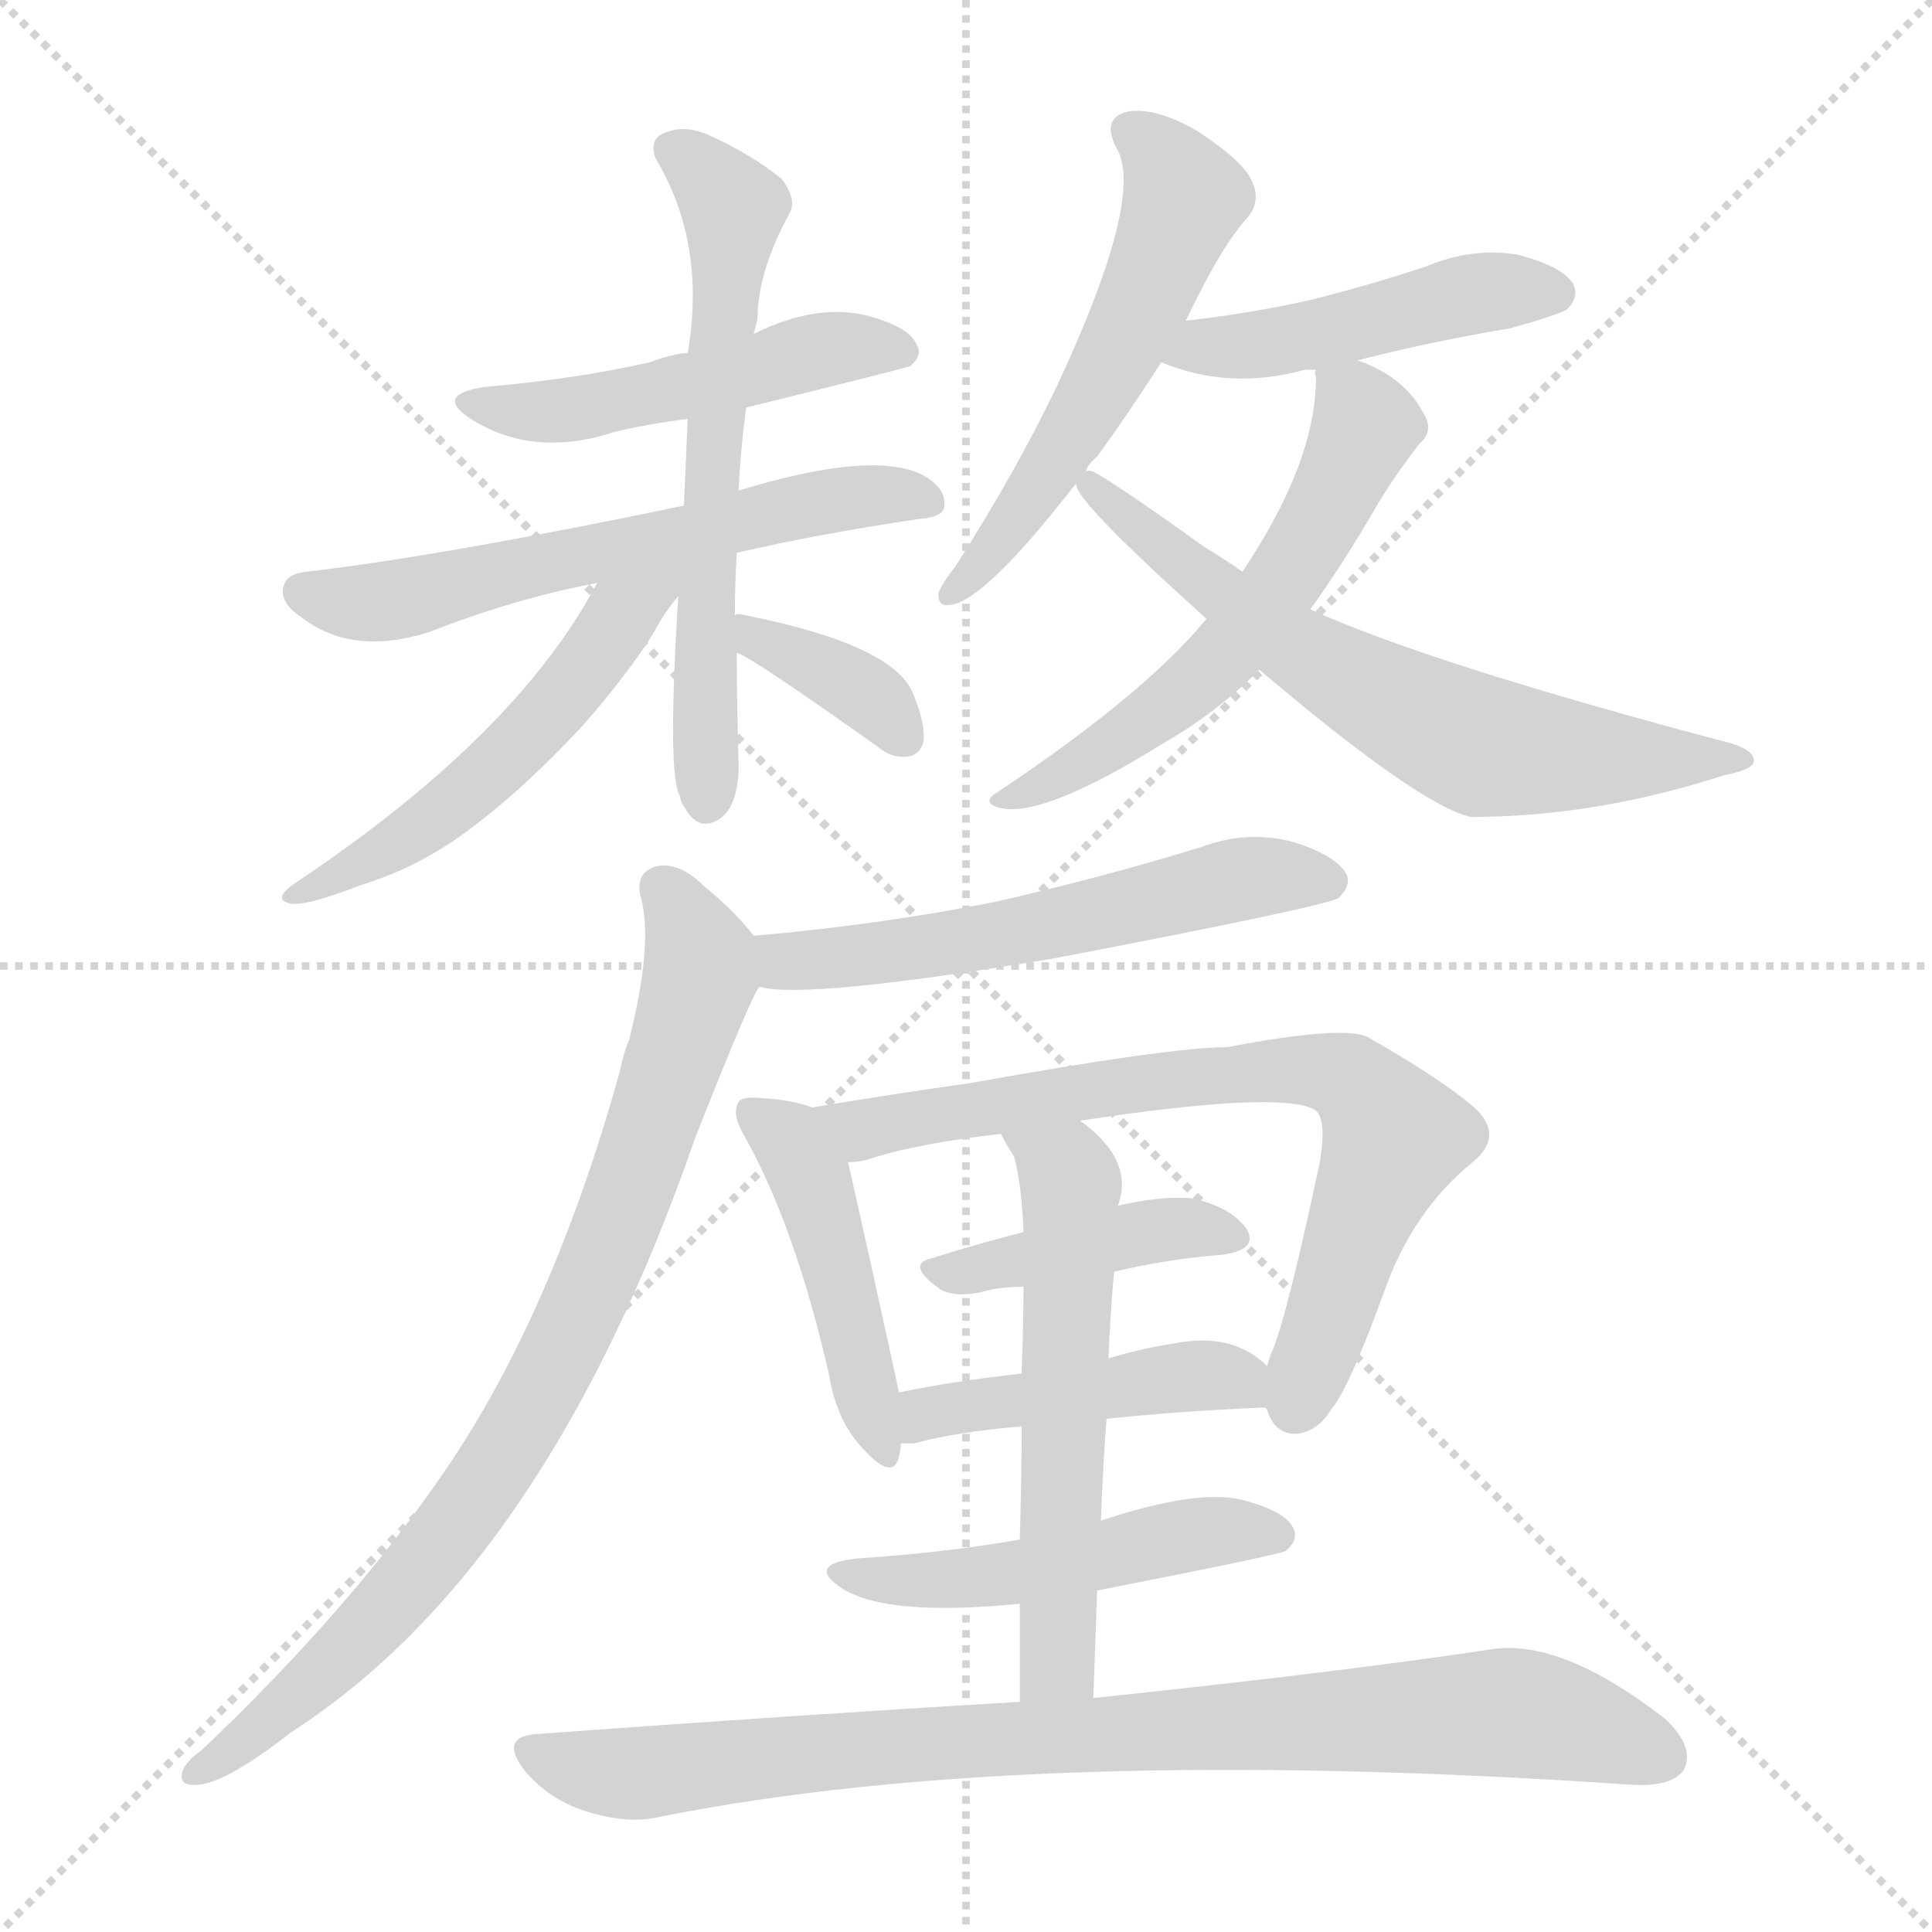<svg version="1.1" viewBox="0 0 1024 1024" xmlns="http://www.w3.org/2000/svg">
  <g stroke="lightgray" stroke-dasharray="1,1" stroke-width="1" transform="scale(4, 4)">
    <line x1="0" y1="0" x2="256" y2="256"></line>
    <line x1="256" y1="0" x2="0" y2="256"></line>
    <line x1="128" y1="0" x2="128" y2="256"></line>
    <line x1="0" y1="128" x2="256" y2="128"></line>
  </g>
<g transform="scale(1, -1) translate(0, -900)">
   <style type="text/css">
    @keyframes keyframes0 {
      from {
       stroke: blue;
       stroke-dashoffset: 488;
       stroke-width: 128;
       }
       61% {
       animation-timing-function: step-end;
       stroke: blue;
       stroke-dashoffset: 0;
       stroke-width: 128;
       }
       to {
       stroke: black;
       stroke-width: 1024;
       }
       }
       #make-me-a-hanzi-animation-0 {
         animation: keyframes0 0.647s both;
         animation-delay: 0s;
         animation-timing-function: linear;
       }
    @keyframes keyframes1 {
      from {
       stroke: blue;
       stroke-dashoffset: 592;
       stroke-width: 128;
       }
       66% {
       animation-timing-function: step-end;
       stroke: blue;
       stroke-dashoffset: 0;
       stroke-width: 128;
       }
       to {
       stroke: black;
       stroke-width: 1024;
       }
       }
       #make-me-a-hanzi-animation-1 {
         animation: keyframes1 0.732s both;
         animation-delay: 0.647s;
         animation-timing-function: linear;
       }
    @keyframes keyframes2 {
      from {
       stroke: blue;
       stroke-dashoffset: 612;
       stroke-width: 128;
       }
       67% {
       animation-timing-function: step-end;
       stroke: blue;
       stroke-dashoffset: 0;
       stroke-width: 128;
       }
       to {
       stroke: black;
       stroke-width: 1024;
       }
       }
       #make-me-a-hanzi-animation-2 {
         animation: keyframes2 0.748s both;
         animation-delay: 1.379s;
         animation-timing-function: linear;
       }
    @keyframes keyframes3 {
      from {
       stroke: blue;
       stroke-dashoffset: 518;
       stroke-width: 128;
       }
       63% {
       animation-timing-function: step-end;
       stroke: blue;
       stroke-dashoffset: 0;
       stroke-width: 128;
       }
       to {
       stroke: black;
       stroke-width: 1024;
       }
       }
       #make-me-a-hanzi-animation-3 {
         animation: keyframes3 0.672s both;
         animation-delay: 2.127s;
         animation-timing-function: linear;
       }
    @keyframes keyframes4 {
      from {
       stroke: blue;
       stroke-dashoffset: 362;
       stroke-width: 128;
       }
       54% {
       animation-timing-function: step-end;
       stroke: blue;
       stroke-dashoffset: 0;
       stroke-width: 128;
       }
       to {
       stroke: black;
       stroke-width: 1024;
       }
       }
       #make-me-a-hanzi-animation-4 {
         animation: keyframes4 0.545s both;
         animation-delay: 2.799s;
         animation-timing-function: linear;
       }
    @keyframes keyframes5 {
      from {
       stroke: blue;
       stroke-dashoffset: 546;
       stroke-width: 128;
       }
       64% {
       animation-timing-function: step-end;
       stroke: blue;
       stroke-dashoffset: 0;
       stroke-width: 128;
       }
       to {
       stroke: black;
       stroke-width: 1024;
       }
       }
       #make-me-a-hanzi-animation-5 {
         animation: keyframes5 0.694s both;
         animation-delay: 3.343s;
         animation-timing-function: linear;
       }
    @keyframes keyframes6 {
      from {
       stroke: blue;
       stroke-dashoffset: 459;
       stroke-width: 128;
       }
       60% {
       animation-timing-function: step-end;
       stroke: blue;
       stroke-dashoffset: 0;
       stroke-width: 128;
       }
       to {
       stroke: black;
       stroke-width: 1024;
       }
       }
       #make-me-a-hanzi-animation-6 {
         animation: keyframes6 0.624s both;
         animation-delay: 4.037s;
         animation-timing-function: linear;
       }
    @keyframes keyframes7 {
      from {
       stroke: blue;
       stroke-dashoffset: 575;
       stroke-width: 128;
       }
       65% {
       animation-timing-function: step-end;
       stroke: blue;
       stroke-dashoffset: 0;
       stroke-width: 128;
       }
       to {
       stroke: black;
       stroke-width: 1024;
       }
       }
       #make-me-a-hanzi-animation-7 {
         animation: keyframes7 0.718s both;
         animation-delay: 4.661s;
         animation-timing-function: linear;
       }
    @keyframes keyframes8 {
      from {
       stroke: blue;
       stroke-dashoffset: 645;
       stroke-width: 128;
       }
       68% {
       animation-timing-function: step-end;
       stroke: blue;
       stroke-dashoffset: 0;
       stroke-width: 128;
       }
       to {
       stroke: black;
       stroke-width: 1024;
       }
       }
       #make-me-a-hanzi-animation-8 {
         animation: keyframes8 0.775s both;
         animation-delay: 5.379s;
         animation-timing-function: linear;
       }
    @keyframes keyframes9 {
      from {
       stroke: blue;
       stroke-dashoffset: 560;
       stroke-width: 128;
       }
       65% {
       animation-timing-function: step-end;
       stroke: blue;
       stroke-dashoffset: 0;
       stroke-width: 128;
       }
       to {
       stroke: black;
       stroke-width: 1024;
       }
       }
       #make-me-a-hanzi-animation-9 {
         animation: keyframes9 0.706s both;
         animation-delay: 6.154s;
         animation-timing-function: linear;
       }
    @keyframes keyframes10 {
      from {
       stroke: blue;
       stroke-dashoffset: 818;
       stroke-width: 128;
       }
       73% {
       animation-timing-function: step-end;
       stroke: blue;
       stroke-dashoffset: 0;
       stroke-width: 128;
       }
       to {
       stroke: black;
       stroke-width: 1024;
       }
       }
       #make-me-a-hanzi-animation-10 {
         animation: keyframes10 0.916s both;
         animation-delay: 6.86s;
         animation-timing-function: linear;
       }
    @keyframes keyframes11 {
      from {
       stroke: blue;
       stroke-dashoffset: 454;
       stroke-width: 128;
       }
       60% {
       animation-timing-function: step-end;
       stroke: blue;
       stroke-dashoffset: 0;
       stroke-width: 128;
       }
       to {
       stroke: black;
       stroke-width: 1024;
       }
       }
       #make-me-a-hanzi-animation-11 {
         animation: keyframes11 0.619s both;
         animation-delay: 7.775s;
         animation-timing-function: linear;
       }
    @keyframes keyframes12 {
      from {
       stroke: blue;
       stroke-dashoffset: 735;
       stroke-width: 128;
       }
       71% {
       animation-timing-function: step-end;
       stroke: blue;
       stroke-dashoffset: 0;
       stroke-width: 128;
       }
       to {
       stroke: black;
       stroke-width: 1024;
       }
       }
       #make-me-a-hanzi-animation-12 {
         animation: keyframes12 0.848s both;
         animation-delay: 8.395s;
         animation-timing-function: linear;
       }
    @keyframes keyframes13 {
      from {
       stroke: blue;
       stroke-dashoffset: 409;
       stroke-width: 128;
       }
       57% {
       animation-timing-function: step-end;
       stroke: blue;
       stroke-dashoffset: 0;
       stroke-width: 128;
       }
       to {
       stroke: black;
       stroke-width: 1024;
       }
       }
       #make-me-a-hanzi-animation-13 {
         animation: keyframes13 0.583s both;
         animation-delay: 9.243s;
         animation-timing-function: linear;
       }
    @keyframes keyframes14 {
      from {
       stroke: blue;
       stroke-dashoffset: 446;
       stroke-width: 128;
       }
       59% {
       animation-timing-function: step-end;
       stroke: blue;
       stroke-dashoffset: 0;
       stroke-width: 128;
       }
       to {
       stroke: black;
       stroke-width: 1024;
       }
       }
       #make-me-a-hanzi-animation-14 {
         animation: keyframes14 0.613s both;
         animation-delay: 9.826s;
         animation-timing-function: linear;
       }
    @keyframes keyframes15 {
      from {
       stroke: blue;
       stroke-dashoffset: 567;
       stroke-width: 128;
       }
       65% {
       animation-timing-function: step-end;
       stroke: blue;
       stroke-dashoffset: 0;
       stroke-width: 128;
       }
       to {
       stroke: black;
       stroke-width: 1024;
       }
       }
       #make-me-a-hanzi-animation-15 {
         animation: keyframes15 0.711s both;
         animation-delay: 10.439s;
         animation-timing-function: linear;
       }
    @keyframes keyframes16 {
      from {
       stroke: blue;
       stroke-dashoffset: 489;
       stroke-width: 128;
       }
       61% {
       animation-timing-function: step-end;
       stroke: blue;
       stroke-dashoffset: 0;
       stroke-width: 128;
       }
       to {
       stroke: black;
       stroke-width: 1024;
       }
       }
       #make-me-a-hanzi-animation-16 {
         animation: keyframes16 0.648s both;
         animation-delay: 11.15s;
         animation-timing-function: linear;
       }
    @keyframes keyframes17 {
      from {
       stroke: blue;
       stroke-dashoffset: 860;
       stroke-width: 128;
       }
       74% {
       animation-timing-function: step-end;
       stroke: blue;
       stroke-dashoffset: 0;
       stroke-width: 128;
       }
       to {
       stroke: black;
       stroke-width: 1024;
       }
       }
       #make-me-a-hanzi-animation-17 {
         animation: keyframes17 0.95s both;
         animation-delay: 11.798s;
         animation-timing-function: linear;
       }
</style>
<path d="M 395.5 684.0 Q 480.5 705.0 482.5 706.0 Q 489.5 712.0 485.5 718.0 Q 481.5 727.0 458.5 733.0 Q 431.5 739.0 399.5 723.0 L 364.5 713.0 Q 354.5 712.0 344.5 708.0 Q 304.5 699.0 257.5 695.0 Q 229.5 691.0 249.5 678.0 Q 282.5 657.0 325.5 671.0 Q 341.5 675.0 364.5 678.0 L 395.5 684.0 Z" fill="lightgray"></path> 
<path d="M 390.5 607.0 Q 433.5 617.0 487.5 625.0 Q 500.5 626.0 500.5 632.0 Q 501.5 642.0 487.5 649.0 Q 460.5 661.0 391.5 640.0 L 362.5 632.0 Q 232.5 605.0 162.5 597.0 Q 152.5 596.0 150.5 590.0 Q 147.5 581.0 159.5 573.0 Q 186.5 552.0 227.5 565.0 Q 273.5 583.0 316.5 591.0 L 390.5 607.0 Z" fill="lightgray"></path> 
<path d="M 389.5 574.0 Q 389.5 590.0 390.5 607.0 L 391.5 640.0 Q 392.5 662.0 395.5 684.0 L 399.5 723.0 L 401.5 731.0 Q 401.5 756.0 418.5 787.0 Q 422.5 794.0 414.5 805.0 Q 398.5 818.0 376.5 828.0 Q 363.5 834.0 353.5 830.0 Q 343.5 827.0 347.5 816.0 Q 374.5 771.0 364.5 713.0 L 364.5 678.0 Q 363.5 654.0 362.5 632.0 L 359.5 584.0 Q 353.5 488.0 360.5 478.0 Q 360.5 475.0 363.5 471.0 Q 370.5 459.0 381.5 466.0 Q 391.5 473.0 391.5 495.0 Q 390.5 526.0 390.5 554.0 L 389.5 574.0 Z" fill="lightgray"></path> 
<path d="M 316.5 591.0 Q 273.5 510.0 156.5 432.0 Q 143.5 423.0 154.5 421.0 Q 163.5 420.0 191.5 431.0 Q 224.5 441.0 253.5 464.0 Q 278.5 483.0 308.5 515.0 Q 330.5 540.0 345.5 563.0 Q 352.5 576.0 359.5 584.0 C 377.5 608.0 347.5 646.0 316.5 591.0 Z" fill="lightgray"></path> 
<path d="M 390.5 554.0 Q 396.5 553.0 465.5 504.0 Q 472.5 498.0 481.5 499.0 Q 487.5 500.0 489.5 507.0 Q 490.5 516.0 484.5 531.0 Q 475.5 558.0 394.5 574.0 Q 391.5 575.0 389.5 574.0 C 359.5 572.0 363.5 566.0 390.5 554.0 Z" fill="lightgray"></path> 
<path d="M 628.5 730.0 Q 647.5 770.0 661.5 785.0 Q 668.5 794.0 663.5 804.0 Q 659.5 814.0 635.5 830.0 Q 613.5 843.0 598.5 841.0 Q 583.5 838.0 591.5 822.0 Q 607.5 797.0 560.5 696.0 Q 538.5 650.0 506.5 600.0 Q 499.5 591.0 497.5 586.0 Q 496.5 577.0 506.5 580.0 Q 525.5 586.0 570.5 644.0 L 575.5 650.0 Q 576.5 654.0 581.5 658.0 Q 597.5 680.0 615.5 708.0 L 628.5 730.0 Z" fill="lightgray"></path> 
<path d="M 719.5 709.0 Q 758.5 719.0 800.5 726.0 Q 825.5 733.0 830.5 736.0 Q 837.5 743.0 833.5 750.0 Q 827.5 759.0 804.5 765.0 Q 780.5 769.0 756.5 759.0 Q 726.5 749.0 694.5 741.0 Q 663.5 734.0 628.5 730.0 C 598.5 726.0 587.5 719.0 615.5 708.0 Q 651.5 693.0 691.5 704.0 Q 692.5 704.0 697.5 704.0 L 719.5 709.0 Z" fill="lightgray"></path> 
<path d="M 694.5 577.0 Q 712.5 602.0 731.5 635.0 Q 741.5 651.0 752.5 665.0 Q 759.5 671.0 755.5 679.0 Q 745.5 700.0 719.5 709.0 C 697.5 718.0 697.5 718.0 697.5 704.0 Q 696.5 703.0 697.5 700.0 Q 697.5 655.0 658.5 597.0 L 639.5 572.0 Q 606.5 532.0 528.5 480.0 Q 521.5 476.0 526.5 473.0 Q 547.5 463.0 616.5 506.0 Q 644.5 522.0 667.5 545.0 L 694.5 577.0 Z" fill="lightgray"></path> 
<path d="M 667.5 545.0 Q 752.5 473.0 779.5 467.0 Q 845.5 467.0 913.5 489.0 Q 928.5 492.0 929.5 496.0 Q 930.5 502.0 917.5 506.0 Q 758.5 548.0 694.5 577.0 L 658.5 597.0 Q 648.5 604.0 638.5 610.0 Q 592.5 643.0 579.5 650.0 Q 576.5 651.0 575.5 650.0 C 565.5 654.0 565.5 654.0 570.5 644.0 Q 569.5 644.0 570.5 643.0 Q 570.5 634.0 639.5 572.0 L 667.5 545.0 Z" fill="lightgray"></path> 
<path d="M 402.5 377.0 Q 426.5 370.0 558.5 392.0 Q 699.5 419.0 709.5 424.0 Q 716.5 431.0 713.5 437.0 Q 707.5 447.0 684.5 454.0 Q 660.5 460.0 636.5 451.0 Q 584.5 435.0 527.5 422.0 Q 467.5 410.0 399.5 404.0 C 369.5 401.0 372.5 381.0 402.5 377.0 Z" fill="lightgray"></path> 
<path d="M 399.5 404.0 Q 389.5 417.0 373.5 430.0 Q 360.5 443.0 348.5 441.0 Q 336.5 438.0 339.5 425.0 Q 346.5 401.0 333.5 349.0 Q 330.5 342.0 328.5 332.0 Q 292.5 203.0 235.5 120.0 Q 186.5 48.0 106.5 -28.0 Q 100.5 -32.0 97.5 -37.0 Q 93.5 -46.0 102.5 -46.0 Q 117.5 -47.0 154.5 -18.0 Q 289.5 69.0 368.5 297.0 Q 398.5 373.0 402.5 377.0 C 409.5 392.0 409.5 392.0 399.5 404.0 Z" fill="lightgray"></path> 
<path d="M 430.5 313.0 Q 420.5 317.0 403.5 318.0 Q 393.5 319.0 391.5 316.0 Q 387.5 310.0 394.5 298.0 Q 421.5 250.0 439.5 171.0 Q 443.5 146.0 458.5 131.0 Q 473.5 115.0 476.5 128.0 Q 477.5 132.0 477.5 135.0 L 476.5 162.0 Q 463.5 222.0 449.5 284.0 C 443.5 309.0 443.5 309.0 430.5 313.0 Z" fill="lightgray"></path> 
<path d="M 670.5 154.0 L 671.5 153.0 Q 675.5 140.0 686.5 140.0 Q 698.5 141.0 705.5 153.0 Q 714.5 163.0 733.5 215.0 Q 748.5 258.0 780.5 284.0 Q 796.5 297.0 783.5 311.0 Q 767.5 326.0 725.5 350.0 Q 713.5 357.0 650.5 345.0 Q 620.5 345.0 514.5 326.0 Q 465.5 319.0 430.5 313.0 C 400.5 308.0 420.5 278.0 449.5 284.0 Q 453.5 284.0 458.5 285.0 Q 485.5 294.0 530.5 299.0 L 572.5 306.0 Q 677.5 322.0 696.5 312.0 Q 703.5 308.0 699.5 284.0 Q 681.5 199.0 673.5 182.0 L 671.5 176.0 C 665.5 160.0 665.5 160.0 670.5 154.0 Z" fill="lightgray"></path> 
<path d="M 590.5 226.0 Q 620.5 233.0 648.5 235.0 Q 667.5 238.0 660.5 249.0 Q 651.5 261.0 630.5 265.0 Q 614.5 266.0 592.5 261.0 L 542.5 247.0 Q 515.5 240.0 493.5 233.0 Q 480.5 230.0 496.5 218.0 Q 503.5 212.0 519.5 215.0 Q 529.5 218.0 542.5 218.0 L 590.5 226.0 Z" fill="lightgray"></path> 
<path d="M 586.5 148.0 Q 623.5 152.0 670.5 154.0 C 695.5 155.0 694.5 156.0 671.5 176.0 Q 653.5 194.0 622.5 188.0 Q 603.5 185.0 587.5 180.0 L 541.5 172.0 Q 505.5 168.0 476.5 162.0 C 447.5 156.0 447.5 135.0 477.5 135.0 Q 480.5 135.0 484.5 135.0 Q 506.5 141.0 541.5 144.0 L 586.5 148.0 Z" fill="lightgray"></path> 
<path d="M 579.5 0.0 Q 580.5 30.0 581.5 57.0 L 583.5 94.0 Q 584.5 122.0 586.5 148.0 L 587.5 180.0 Q 588.5 204.0 590.5 226.0 L 592.5 261.0 Q 601.5 285.0 572.5 306.0 C 549.5 325.0 515.5 325.0 530.5 299.0 Q 533.5 293.0 537.5 287.0 Q 541.5 272.0 542.5 247.0 L 542.5 218.0 Q 542.5 202.0 541.5 172.0 L 541.5 144.0 Q 541.5 119.0 540.5 84.0 L 540.5 50.0 Q 540.5 26.0 540.5 -2.0 C 540.5 -32.0 578.5 -30.0 579.5 0.0 Z" fill="lightgray"></path> 
<path d="M 581.5 57.0 Q 678.5 76.0 681.5 78.0 Q 688.5 84.0 685.5 90.0 Q 681.5 99.0 658.5 105.0 Q 634.5 111.0 583.5 94.0 L 540.5 84.0 Q 500.5 77.0 454.5 74.0 Q 426.5 71.0 446.5 58.0 Q 470.5 43.0 540.5 50.0 L 581.5 57.0 Z" fill="lightgray"></path> 
<path d="M 540.5 -2.0 Q 422.5 -9.0 285.5 -19.0 Q 263.5 -20.0 278.5 -39.0 Q 291.5 -54.0 310.5 -60.0 Q 332.5 -67.0 349.5 -63.0 Q 544.5 -24.0 865.5 -46.0 Q 886.5 -47.0 892.5 -38.0 Q 898.5 -26.0 882.5 -11.0 Q 828.5 31.0 791.5 26.0 Q 712.5 14.0 579.5 0.0 L 540.5 -2.0 Z" fill="lightgray"></path> 
      <clipPath id="make-me-a-hanzi-clip-0">
      <path d="M 395.5 684.0 Q 480.5 705.0 482.5 706.0 Q 489.5 712.0 485.5 718.0 Q 481.5 727.0 458.5 733.0 Q 431.5 739.0 399.5 723.0 L 364.5 713.0 Q 354.5 712.0 344.5 708.0 Q 304.5 699.0 257.5 695.0 Q 229.5 691.0 249.5 678.0 Q 282.5 657.0 325.5 671.0 Q 341.5 675.0 364.5 678.0 L 395.5 684.0 Z" fill="lightgray"></path>
      </clipPath>
      <path clip-path="url(#make-me-a-hanzi-clip-0)" d="M 251.5 688.0 L 286.5 681.0 L 404.5 703.0 L 438.5 715.0 L 478.5 713.0 " fill="none" id="make-me-a-hanzi-animation-0" stroke-dasharray="360 720" stroke-linecap="round"></path>

      <clipPath id="make-me-a-hanzi-clip-1">
      <path d="M 390.5 607.0 Q 433.5 617.0 487.5 625.0 Q 500.5 626.0 500.5 632.0 Q 501.5 642.0 487.5 649.0 Q 460.5 661.0 391.5 640.0 L 362.5 632.0 Q 232.5 605.0 162.5 597.0 Q 152.5 596.0 150.5 590.0 Q 147.5 581.0 159.5 573.0 Q 186.5 552.0 227.5 565.0 Q 273.5 583.0 316.5 591.0 L 390.5 607.0 Z" fill="lightgray"></path>
      </clipPath>
      <path clip-path="url(#make-me-a-hanzi-clip-1)" d="M 160.5 586.0 L 214.5 582.0 L 437.5 635.0 L 490.5 634.0 " fill="none" id="make-me-a-hanzi-animation-1" stroke-dasharray="464 928" stroke-linecap="round"></path>

      <clipPath id="make-me-a-hanzi-clip-2">
      <path d="M 389.5 574.0 Q 389.5 590.0 390.5 607.0 L 391.5 640.0 Q 392.5 662.0 395.5 684.0 L 399.5 723.0 L 401.5 731.0 Q 401.5 756.0 418.5 787.0 Q 422.5 794.0 414.5 805.0 Q 398.5 818.0 376.5 828.0 Q 363.5 834.0 353.5 830.0 Q 343.5 827.0 347.5 816.0 Q 374.5 771.0 364.5 713.0 L 364.5 678.0 Q 363.5 654.0 362.5 632.0 L 359.5 584.0 Q 353.5 488.0 360.5 478.0 Q 360.5 475.0 363.5 471.0 Q 370.5 459.0 381.5 466.0 Q 391.5 473.0 391.5 495.0 Q 390.5 526.0 390.5 554.0 L 389.5 574.0 Z" fill="lightgray"></path>
      </clipPath>
      <path clip-path="url(#make-me-a-hanzi-clip-2)" d="M 360.5 819.0 L 388.5 789.0 L 372.5 568.0 L 374.5 475.0 " fill="none" id="make-me-a-hanzi-animation-2" stroke-dasharray="484 968" stroke-linecap="round"></path>

      <clipPath id="make-me-a-hanzi-clip-3">
      <path d="M 316.5 591.0 Q 273.5 510.0 156.5 432.0 Q 143.5 423.0 154.5 421.0 Q 163.5 420.0 191.5 431.0 Q 224.5 441.0 253.5 464.0 Q 278.5 483.0 308.5 515.0 Q 330.5 540.0 345.5 563.0 Q 352.5 576.0 359.5 584.0 C 377.5 608.0 347.5 646.0 316.5 591.0 Z" fill="lightgray"></path>
      </clipPath>
      <path clip-path="url(#make-me-a-hanzi-clip-3)" d="M 353.5 597.0 L 278.5 509.0 L 238.5 472.0 L 158.5 426.0 " fill="none" id="make-me-a-hanzi-animation-3" stroke-dasharray="390 780" stroke-linecap="round"></path>

      <clipPath id="make-me-a-hanzi-clip-4">
      <path d="M 390.5 554.0 Q 396.5 553.0 465.5 504.0 Q 472.5 498.0 481.5 499.0 Q 487.5 500.0 489.5 507.0 Q 490.5 516.0 484.5 531.0 Q 475.5 558.0 394.5 574.0 Q 391.5 575.0 389.5 574.0 C 359.5 572.0 363.5 566.0 390.5 554.0 Z" fill="lightgray"></path>
      </clipPath>
      <path clip-path="url(#make-me-a-hanzi-clip-4)" d="M 392.5 569.0 L 458.5 533.0 L 478.5 510.0 " fill="none" id="make-me-a-hanzi-animation-4" stroke-dasharray="234 468" stroke-linecap="round"></path>

      <clipPath id="make-me-a-hanzi-clip-5">
      <path d="M 628.5 730.0 Q 647.5 770.0 661.5 785.0 Q 668.5 794.0 663.5 804.0 Q 659.5 814.0 635.5 830.0 Q 613.5 843.0 598.5 841.0 Q 583.5 838.0 591.5 822.0 Q 607.5 797.0 560.5 696.0 Q 538.5 650.0 506.5 600.0 Q 499.5 591.0 497.5 586.0 Q 496.5 577.0 506.5 580.0 Q 525.5 586.0 570.5 644.0 L 575.5 650.0 Q 576.5 654.0 581.5 658.0 Q 597.5 680.0 615.5 708.0 L 628.5 730.0 Z" fill="lightgray"></path>
      </clipPath>
      <path clip-path="url(#make-me-a-hanzi-clip-5)" d="M 599.5 830.0 L 618.5 813.0 L 627.5 795.0 L 610.5 748.0 L 571.5 674.0 L 504.5 586.0 " fill="none" id="make-me-a-hanzi-animation-5" stroke-dasharray="418 836" stroke-linecap="round"></path>

      <clipPath id="make-me-a-hanzi-clip-6">
      <path d="M 719.5 709.0 Q 758.5 719.0 800.5 726.0 Q 825.5 733.0 830.5 736.0 Q 837.5 743.0 833.5 750.0 Q 827.5 759.0 804.5 765.0 Q 780.5 769.0 756.5 759.0 Q 726.5 749.0 694.5 741.0 Q 663.5 734.0 628.5 730.0 C 598.5 726.0 587.5 719.0 615.5 708.0 Q 651.5 693.0 691.5 704.0 Q 692.5 704.0 697.5 704.0 L 719.5 709.0 Z" fill="lightgray"></path>
      </clipPath>
      <path clip-path="url(#make-me-a-hanzi-clip-6)" d="M 624.5 710.0 L 637.5 717.0 L 678.5 719.0 L 769.5 742.0 L 822.5 745.0 " fill="none" id="make-me-a-hanzi-animation-6" stroke-dasharray="331 662" stroke-linecap="round"></path>

      <clipPath id="make-me-a-hanzi-clip-7">
      <path d="M 694.5 577.0 Q 712.5 602.0 731.5 635.0 Q 741.5 651.0 752.5 665.0 Q 759.5 671.0 755.5 679.0 Q 745.5 700.0 719.5 709.0 C 697.5 718.0 697.5 718.0 697.5 704.0 Q 696.5 703.0 697.5 700.0 Q 697.5 655.0 658.5 597.0 L 639.5 572.0 Q 606.5 532.0 528.5 480.0 Q 521.5 476.0 526.5 473.0 Q 547.5 463.0 616.5 506.0 Q 644.5 522.0 667.5 545.0 L 694.5 577.0 Z" fill="lightgray"></path>
      </clipPath>
      <path clip-path="url(#make-me-a-hanzi-clip-7)" d="M 703.5 702.0 L 723.5 675.0 L 675.5 584.0 L 599.5 511.0 L 531.5 475.0 " fill="none" id="make-me-a-hanzi-animation-7" stroke-dasharray="447 894" stroke-linecap="round"></path>

      <clipPath id="make-me-a-hanzi-clip-8">
      <path d="M 667.5 545.0 Q 752.5 473.0 779.5 467.0 Q 845.5 467.0 913.5 489.0 Q 928.5 492.0 929.5 496.0 Q 930.5 502.0 917.5 506.0 Q 758.5 548.0 694.5 577.0 L 658.5 597.0 Q 648.5 604.0 638.5 610.0 Q 592.5 643.0 579.5 650.0 Q 576.5 651.0 575.5 650.0 C 565.5 654.0 565.5 654.0 570.5 644.0 Q 569.5 644.0 570.5 643.0 Q 570.5 634.0 639.5 572.0 L 667.5 545.0 Z" fill="lightgray"></path>
      </clipPath>
      <path clip-path="url(#make-me-a-hanzi-clip-8)" d="M 577.5 644.0 L 638.5 589.0 L 689.5 553.0 L 777.5 507.0 L 871.5 497.0 L 922.5 500.0 " fill="none" id="make-me-a-hanzi-animation-8" stroke-dasharray="517 1034" stroke-linecap="round"></path>

      <clipPath id="make-me-a-hanzi-clip-9">
      <path d="M 402.5 377.0 Q 426.5 370.0 558.5 392.0 Q 699.5 419.0 709.5 424.0 Q 716.5 431.0 713.5 437.0 Q 707.5 447.0 684.5 454.0 Q 660.5 460.0 636.5 451.0 Q 584.5 435.0 527.5 422.0 Q 467.5 410.0 399.5 404.0 C 369.5 401.0 372.5 381.0 402.5 377.0 Z" fill="lightgray"></path>
      </clipPath>
      <path clip-path="url(#make-me-a-hanzi-clip-9)" d="M 407.5 398.0 L 416.5 390.0 L 477.5 395.0 L 543.5 405.0 L 648.5 432.0 L 704.5 433.0 " fill="none" id="make-me-a-hanzi-animation-9" stroke-dasharray="432 864" stroke-linecap="round"></path>

      <clipPath id="make-me-a-hanzi-clip-10">
      <path d="M 399.5 404.0 Q 389.5 417.0 373.5 430.0 Q 360.5 443.0 348.5 441.0 Q 336.5 438.0 339.5 425.0 Q 346.5 401.0 333.5 349.0 Q 330.5 342.0 328.5 332.0 Q 292.5 203.0 235.5 120.0 Q 186.5 48.0 106.5 -28.0 Q 100.5 -32.0 97.5 -37.0 Q 93.5 -46.0 102.5 -46.0 Q 117.5 -47.0 154.5 -18.0 Q 289.5 69.0 368.5 297.0 Q 398.5 373.0 402.5 377.0 C 409.5 392.0 409.5 392.0 399.5 404.0 Z" fill="lightgray"></path>
      </clipPath>
      <path clip-path="url(#make-me-a-hanzi-clip-10)" d="M 350.5 430.0 L 369.5 398.0 L 371.5 383.0 L 324.5 242.0 L 279.5 149.0 L 219.5 63.0 L 139.5 -16.0 L 105.5 -38.0 " fill="none" id="make-me-a-hanzi-animation-10" stroke-dasharray="690 1380" stroke-linecap="round"></path>

      <clipPath id="make-me-a-hanzi-clip-11">
      <path d="M 430.5 313.0 Q 420.5 317.0 403.5 318.0 Q 393.5 319.0 391.5 316.0 Q 387.5 310.0 394.5 298.0 Q 421.5 250.0 439.5 171.0 Q 443.5 146.0 458.5 131.0 Q 473.5 115.0 476.5 128.0 Q 477.5 132.0 477.5 135.0 L 476.5 162.0 Q 463.5 222.0 449.5 284.0 C 443.5 309.0 443.5 309.0 430.5 313.0 Z" fill="lightgray"></path>
      </clipPath>
      <path clip-path="url(#make-me-a-hanzi-clip-11)" d="M 398.5 311.0 L 418.5 296.0 L 431.5 272.0 L 467.5 131.0 " fill="none" id="make-me-a-hanzi-animation-11" stroke-dasharray="326 652" stroke-linecap="round"></path>

      <clipPath id="make-me-a-hanzi-clip-12">
      <path d="M 670.5 154.0 L 671.5 153.0 Q 675.5 140.0 686.5 140.0 Q 698.5 141.0 705.5 153.0 Q 714.5 163.0 733.5 215.0 Q 748.5 258.0 780.5 284.0 Q 796.5 297.0 783.5 311.0 Q 767.5 326.0 725.5 350.0 Q 713.5 357.0 650.5 345.0 Q 620.5 345.0 514.5 326.0 Q 465.5 319.0 430.5 313.0 C 400.5 308.0 420.5 278.0 449.5 284.0 Q 453.5 284.0 458.5 285.0 Q 485.5 294.0 530.5 299.0 L 572.5 306.0 Q 677.5 322.0 696.5 312.0 Q 703.5 308.0 699.5 284.0 Q 681.5 199.0 673.5 182.0 L 671.5 176.0 C 665.5 160.0 665.5 160.0 670.5 154.0 Z" fill="lightgray"></path>
      </clipPath>
      <path clip-path="url(#make-me-a-hanzi-clip-12)" d="M 437.5 310.0 L 459.5 301.0 L 527.5 316.0 L 664.5 333.0 L 715.5 328.0 L 738.5 295.0 L 688.5 160.0 L 676.5 159.0 " fill="none" id="make-me-a-hanzi-animation-12" stroke-dasharray="607 1214" stroke-linecap="round"></path>

      <clipPath id="make-me-a-hanzi-clip-13">
      <path d="M 590.5 226.0 Q 620.5 233.0 648.5 235.0 Q 667.5 238.0 660.5 249.0 Q 651.5 261.0 630.5 265.0 Q 614.5 266.0 592.5 261.0 L 542.5 247.0 Q 515.5 240.0 493.5 233.0 Q 480.5 230.0 496.5 218.0 Q 503.5 212.0 519.5 215.0 Q 529.5 218.0 542.5 218.0 L 590.5 226.0 Z" fill="lightgray"></path>
      </clipPath>
      <path clip-path="url(#make-me-a-hanzi-clip-13)" d="M 501.5 227.0 L 602.5 247.0 L 652.5 244.0 " fill="none" id="make-me-a-hanzi-animation-13" stroke-dasharray="281 562" stroke-linecap="round"></path>

      <clipPath id="make-me-a-hanzi-clip-14">
      <path d="M 586.5 148.0 Q 623.5 152.0 670.5 154.0 C 695.5 155.0 694.5 156.0 671.5 176.0 Q 653.5 194.0 622.5 188.0 Q 603.5 185.0 587.5 180.0 L 541.5 172.0 Q 505.5 168.0 476.5 162.0 C 447.5 156.0 447.5 135.0 477.5 135.0 Q 480.5 135.0 484.5 135.0 Q 506.5 141.0 541.5 144.0 L 586.5 148.0 Z" fill="lightgray"></path>
      </clipPath>
      <path clip-path="url(#make-me-a-hanzi-clip-14)" d="M 481.5 142.0 L 490.5 151.0 L 509.5 155.0 L 617.5 169.0 L 655.5 169.0 L 662.5 160.0 " fill="none" id="make-me-a-hanzi-animation-14" stroke-dasharray="318 636" stroke-linecap="round"></path>

      <clipPath id="make-me-a-hanzi-clip-15">
      <path d="M 579.5 0.0 Q 580.5 30.0 581.5 57.0 L 583.5 94.0 Q 584.5 122.0 586.5 148.0 L 587.5 180.0 Q 588.5 204.0 590.5 226.0 L 592.5 261.0 Q 601.5 285.0 572.5 306.0 C 549.5 325.0 515.5 325.0 530.5 299.0 Q 533.5 293.0 537.5 287.0 Q 541.5 272.0 542.5 247.0 L 542.5 218.0 Q 542.5 202.0 541.5 172.0 L 541.5 144.0 Q 541.5 119.0 540.5 84.0 L 540.5 50.0 Q 540.5 26.0 540.5 -2.0 C 540.5 -32.0 578.5 -30.0 579.5 0.0 Z" fill="lightgray"></path>
      </clipPath>
      <path clip-path="url(#make-me-a-hanzi-clip-15)" d="M 538.5 295.0 L 565.5 279.0 L 567.5 272.0 L 560.5 23.0 L 546.5 5.0 " fill="none" id="make-me-a-hanzi-animation-15" stroke-dasharray="439 878" stroke-linecap="round"></path>

      <clipPath id="make-me-a-hanzi-clip-16">
      <path d="M 581.5 57.0 Q 678.5 76.0 681.5 78.0 Q 688.5 84.0 685.5 90.0 Q 681.5 99.0 658.5 105.0 Q 634.5 111.0 583.5 94.0 L 540.5 84.0 Q 500.5 77.0 454.5 74.0 Q 426.5 71.0 446.5 58.0 Q 470.5 43.0 540.5 50.0 L 581.5 57.0 Z" fill="lightgray"></path>
      </clipPath>
      <path clip-path="url(#make-me-a-hanzi-clip-16)" d="M 447.5 67.0 L 528.5 64.0 L 630.5 87.0 L 677.5 86.0 " fill="none" id="make-me-a-hanzi-animation-16" stroke-dasharray="361 722" stroke-linecap="round"></path>

      <clipPath id="make-me-a-hanzi-clip-17">
      <path d="M 540.5 -2.0 Q 422.5 -9.0 285.5 -19.0 Q 263.5 -20.0 278.5 -39.0 Q 291.5 -54.0 310.5 -60.0 Q 332.5 -67.0 349.5 -63.0 Q 544.5 -24.0 865.5 -46.0 Q 886.5 -47.0 892.5 -38.0 Q 898.5 -26.0 882.5 -11.0 Q 828.5 31.0 791.5 26.0 Q 712.5 14.0 579.5 0.0 L 540.5 -2.0 Z" fill="lightgray"></path>
      </clipPath>
      <path clip-path="url(#make-me-a-hanzi-clip-17)" d="M 282.5 -29.0 L 302.5 -37.0 L 340.5 -40.0 L 489.5 -24.0 L 803.5 -8.0 L 880.5 -31.0 " fill="none" id="make-me-a-hanzi-animation-17" stroke-dasharray="732 1464" stroke-linecap="round"></path>

</g>
</svg>
